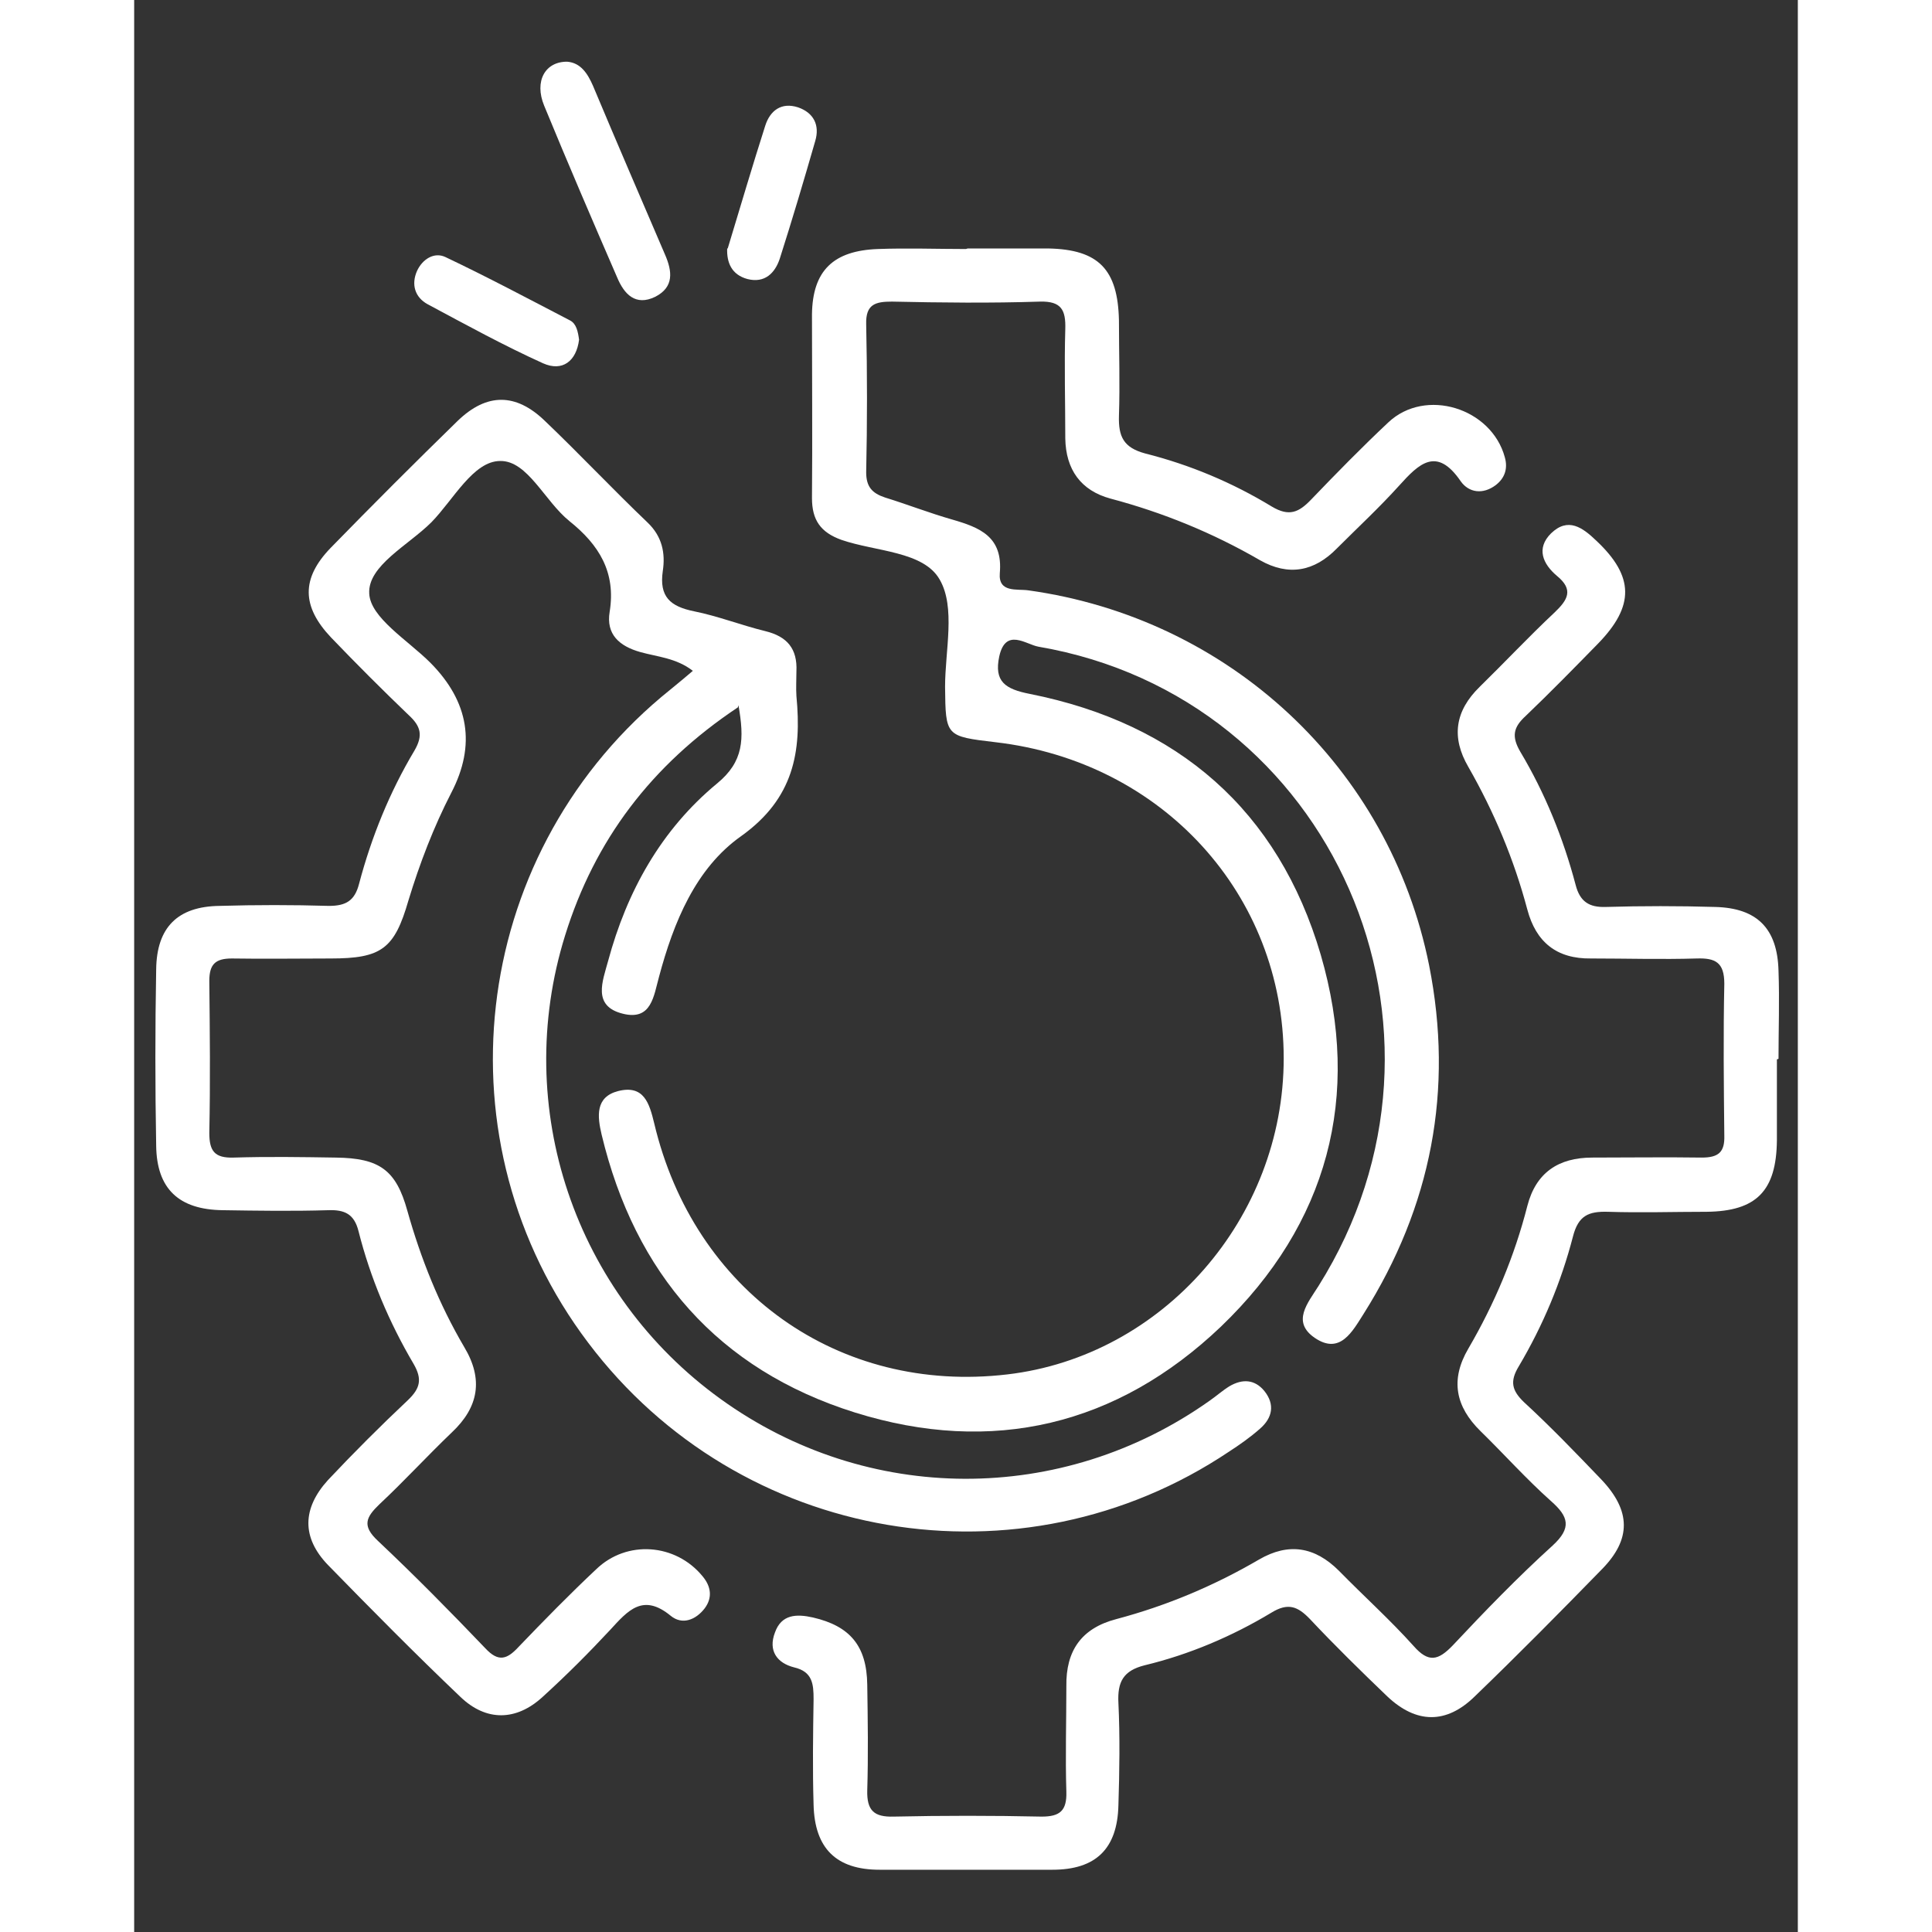 <svg id="Layer_1" data-name="Layer 1" xmlns="http://www.w3.org/2000/svg" viewBox="0 0 31 36" width="48" height="48">
  <rect x="0" y="0" width="31" height="36" fill="#333333" stroke="none"/>
  <defs>
    <style>
      .cls-1 {
        fill: #fff;
      }
    </style>
  </defs>
  <path class="cls-1" d="m11.25,13.18c-1.62,1.08-2.67,2.48-3.22,4.25-1,3.21.18,6.68,2.9,8.64,2.73,1.97,6.36,1.98,9.11.03.13-.09.24-.19.37-.27.24-.14.47-.13.65.09.2.25.15.5-.08.7-.18.16-.38.3-.58.43-3.88,2.6-9.12,1.71-11.94-2.03-2.82-3.73-2.22-9.01,1.36-12.03.18-.15.37-.3.59-.49-.31-.24-.66-.26-.98-.35-.39-.11-.64-.33-.57-.75.12-.74-.2-1.25-.75-1.69-.46-.37-.78-1.13-1.29-1.12-.5,0-.87.72-1.28,1.14-.43.43-1.19.81-1.16,1.33.02.45.72.87,1.14,1.29q1.08,1.09.39,2.42c-.33.64-.59,1.32-.8,2.01-.26.9-.5,1.08-1.45,1.08-.61,0-1.23.01-1.84,0-.31,0-.42.11-.42.42.01.94.02,1.89,0,2.83,0,.34.1.47.45.46.64-.02,1.27-.01,1.91,0,.81.01,1.12.23,1.33.99.25.89.59,1.74,1.06,2.54.36.6.27,1.12-.23,1.59-.46.44-.89.91-1.35,1.34-.25.24-.33.4-.03.68.69.65,1.35,1.32,2,2,.25.27.41.21.63-.03.47-.49.95-.98,1.44-1.44.57-.55,1.48-.48,1.98.13.16.19.19.4.04.6-.17.22-.42.31-.63.14-.52-.43-.8-.1-1.13.26-.4.43-.82.85-1.26,1.25-.49.45-1.05.46-1.53,0-.84-.8-1.66-1.63-2.47-2.46-.49-.51-.48-1.05,0-1.58.48-.51.98-1.01,1.49-1.49.23-.22.27-.39.11-.67-.46-.78-.81-1.61-1.03-2.48-.08-.32-.26-.4-.56-.39-.66.02-1.32.01-1.97,0-.82-.01-1.23-.4-1.24-1.2-.02-1.1-.02-2.19,0-3.29.01-.78.4-1.17,1.18-1.18.68-.02,1.36-.02,2.04,0,.32,0,.48-.1.56-.41.23-.87.57-1.71,1.03-2.48.17-.29.12-.46-.11-.67-.49-.47-.97-.95-1.44-1.44-.55-.58-.56-1.1-.01-1.67.78-.8,1.57-1.59,2.37-2.37.54-.52,1.08-.52,1.62,0,.65.62,1.27,1.28,1.92,1.9.27.26.33.57.28.9-.07.48.14.66.58.75.45.09.88.26,1.33.37.41.1.6.33.58.75,0,.15-.01.31,0,.46.1,1.04-.05,1.91-1.03,2.61-.85.6-1.26,1.61-1.53,2.62-.1.36-.14.82-.67.69-.58-.14-.38-.61-.28-.98.35-1.3.99-2.45,2.03-3.31.5-.41.51-.83.4-1.46Z"/>
  <path class="cls-1" d="m15.53,4.63c.5,0,1.01,0,1.51,0,.93.02,1.29.39,1.31,1.34,0,.59.02,1.18,0,1.78-.01.38.08.59.49.7.83.21,1.62.54,2.36.99.32.19.5.11.73-.13.47-.49.95-.98,1.44-1.44.69-.65,1.92-.27,2.17.65.06.21,0,.39-.17.52-.24.18-.5.14-.65-.07-.45-.66-.78-.33-1.15.08-.37.41-.77.78-1.16,1.17-.42.43-.9.52-1.43.22-.88-.51-1.81-.89-2.79-1.15-.55-.15-.83-.54-.84-1.12,0-.68-.02-1.36,0-2.04.01-.35-.07-.52-.47-.51-.92.03-1.84.02-2.76,0-.31,0-.49.05-.48.42.02.92.02,1.84,0,2.76,0,.27.11.39.35.47.42.13.83.29,1.25.41.52.15.95.32.89,1-.03.37.32.29.53.32,3.74.52,6.73,3.29,7.47,6.99.46,2.32.04,4.49-1.22,6.49-.21.33-.44.77-.91.45-.44-.3-.13-.65.07-.97,2.99-4.76.27-10.97-5.22-11.91-.23-.04-.61-.36-.73.18-.1.47.11.61.57.7,2.76.55,4.63,2.17,5.42,4.86.77,2.64.13,5.02-1.86,6.93-1.93,1.84-4.26,2.4-6.82,1.6-2.55-.8-4.1-2.59-4.72-5.18-.08-.34-.12-.7.31-.81.48-.12.58.23.67.6.74,3.13,3.44,5.05,6.58,4.68,2.9-.34,5.15-2.91,5.15-5.89,0-3.05-2.26-5.53-5.37-5.89-.93-.11-.93-.11-.94-1.03,0-.68.2-1.48-.1-2-.3-.53-1.19-.52-1.83-.74-.39-.14-.55-.37-.55-.78.01-1.14,0-2.28,0-3.42.01-.82.4-1.19,1.23-1.22.55-.02,1.1,0,1.64,0Z"/>
  <path class="cls-1" d="m30.61,19.74c0,.5,0,1.01,0,1.51-.01.94-.38,1.32-1.31,1.33-.61,0-1.23.02-1.84,0-.36-.01-.55.07-.65.46-.22.85-.56,1.66-1.01,2.42-.17.28-.13.45.1.67.5.46.97.95,1.44,1.44.55.58.56,1.11.01,1.67-.78.8-1.57,1.6-2.37,2.37-.53.52-1.09.51-1.63,0-.49-.47-.98-.95-1.44-1.44-.23-.24-.41-.31-.72-.12-.73.44-1.53.78-2.36.98-.4.1-.51.31-.49.7.03.63.02,1.27,0,1.91-.02.81-.42,1.2-1.23,1.2-1.07,0-2.15,0-3.22,0-.81,0-1.21-.4-1.23-1.21-.02-.66-.01-1.32,0-1.97,0-.28-.02-.51-.36-.59-.32-.08-.49-.31-.36-.65.12-.34.4-.35.71-.28.69.16,1,.53,1.01,1.25.01.66.02,1.32,0,1.97-.01.38.13.5.49.49.92-.02,1.84-.02,2.76,0,.34,0,.47-.11.46-.46-.02-.66,0-1.32,0-1.97-.01-.66.28-1.08.93-1.25.94-.25,1.82-.62,2.66-1.11.55-.32,1.04-.24,1.49.21.46.47.95.91,1.39,1.4.28.32.46.27.73-.01.6-.64,1.21-1.27,1.86-1.86.36-.33.3-.54-.03-.83-.46-.41-.87-.87-1.31-1.3-.47-.46-.57-.96-.23-1.54.49-.84.86-1.72,1.1-2.66.16-.62.58-.9,1.21-.9.68,0,1.36-.01,2.04,0,.31,0,.43-.1.42-.41-.01-.94-.02-1.89,0-2.83,0-.4-.17-.48-.51-.47-.66.02-1.32,0-1.97,0-.65.01-1.03-.31-1.19-.91-.25-.94-.62-1.82-1.1-2.66-.32-.55-.25-1.04.21-1.49.47-.46.92-.94,1.4-1.39.24-.23.36-.42.04-.68-.26-.22-.39-.51-.11-.79.32-.31.59-.11.85.14.7.66.71,1.21.03,1.91-.44.45-.89.91-1.35,1.35-.23.21-.27.38-.1.67.46.77.8,1.61,1.03,2.48.08.31.25.42.56.41.68-.02,1.36-.02,2.04,0,.78.02,1.16.4,1.18,1.19.02.55,0,1.1,0,1.64Z"/>
  <path class="cls-1" d="m8.07,1.15c.25.02.38.22.48.45.44,1.05.89,2.09,1.34,3.14.14.32.17.61-.18.79-.37.18-.58-.05-.71-.36-.46-1.06-.92-2.13-1.36-3.2-.19-.46.02-.83.44-.82Z"/>
  <path class="cls-1" d="m11.06,4.63c.24-.79.46-1.54.7-2.29.09-.28.3-.44.61-.34.29.1.41.33.32.63-.21.73-.43,1.47-.66,2.19-.09.27-.28.46-.6.38-.3-.08-.39-.31-.38-.57Z"/>
  <path class="cls-1" d="m8.29,6.33c-.05.4-.31.6-.67.44-.73-.33-1.44-.72-2.15-1.1-.24-.13-.31-.37-.2-.62.1-.22.32-.36.53-.26.78.37,1.55.78,2.32,1.18.12.06.15.21.17.36Z"/>
</svg>